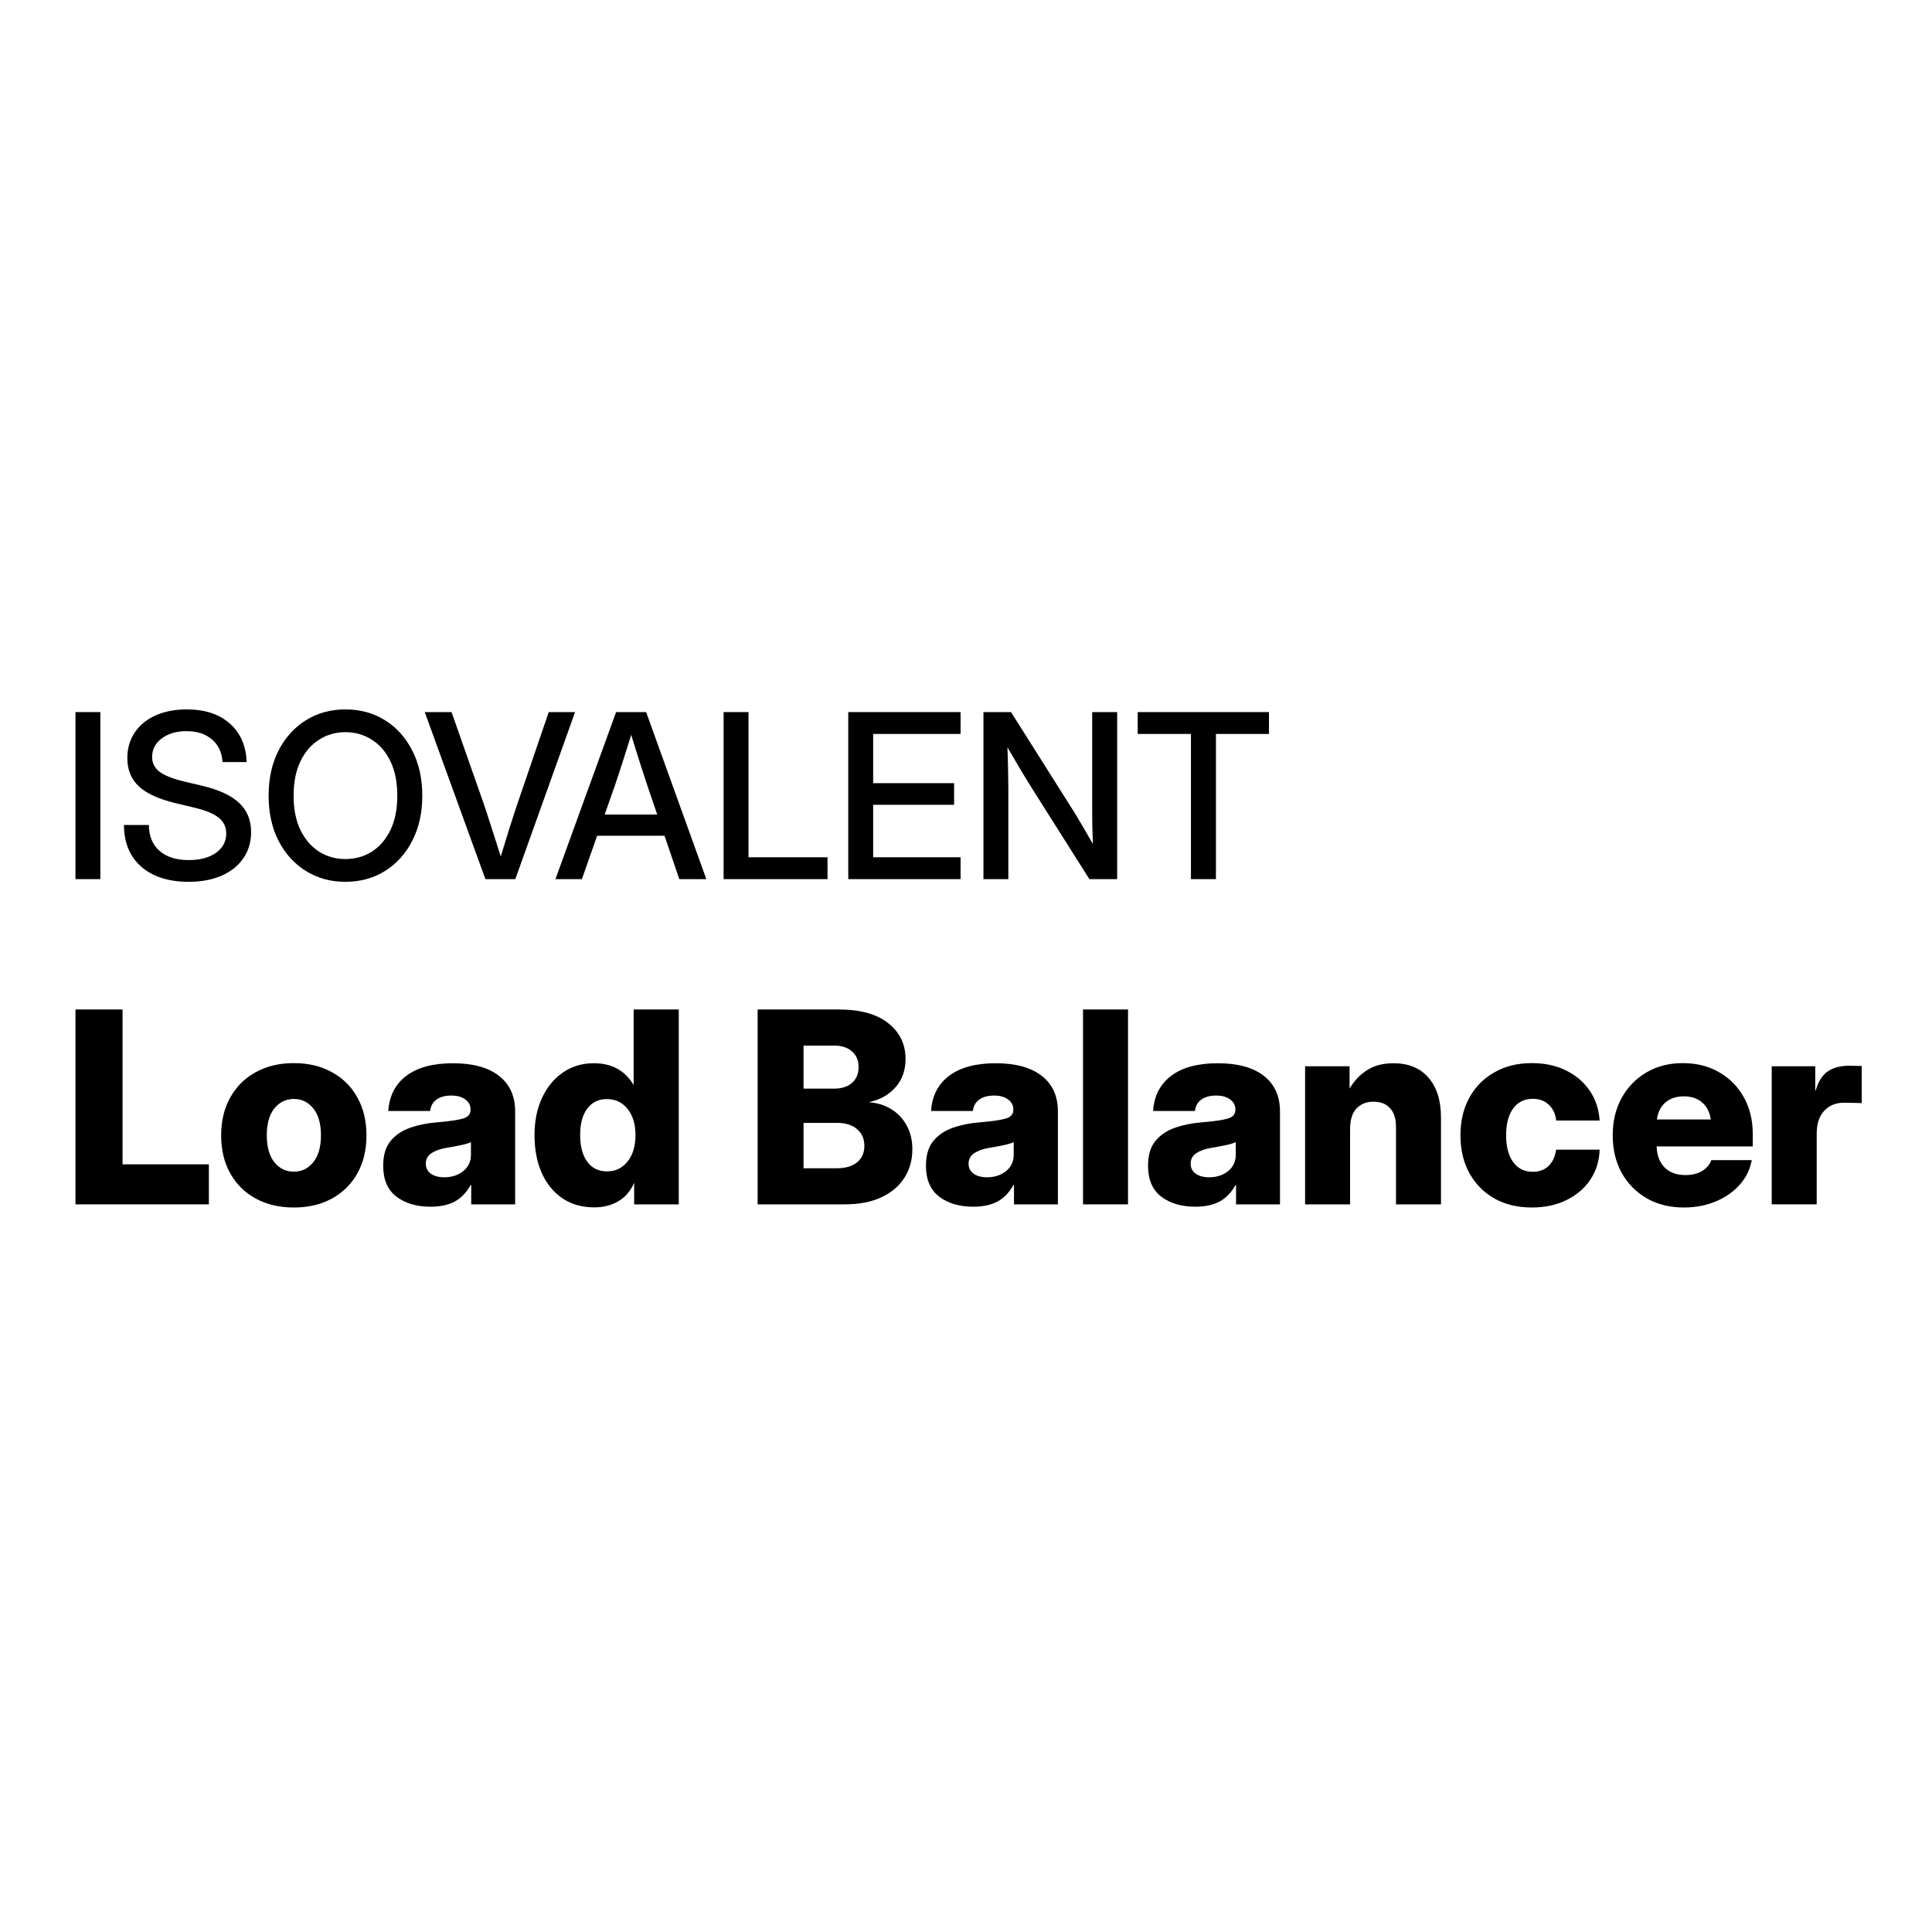 <svg width="128" height="128" viewBox="0 0 128 128" fill="none" xmlns="http://www.w3.org/2000/svg">
<path d="M75.376 48.626V47.178H84.072V48.626H80.559V58.244H78.903V48.626H75.376Z" fill="black"/>
<path d="M65.156 58.244V47.178H66.983L71.209 53.87C71.338 54.078 71.513 54.372 71.736 54.754C71.959 55.135 72.182 55.521 72.405 55.912C72.39 55.511 72.377 55.105 72.368 54.694C72.363 54.278 72.36 53.969 72.36 53.766V47.178H74.016V58.244H72.174L68.394 52.266C68.241 52.023 68.018 51.661 67.726 51.181C67.439 50.696 67.112 50.139 66.745 49.51C66.77 50.159 66.785 50.718 66.79 51.189C66.8 51.654 66.805 52.011 66.805 52.258V58.244H65.156Z" fill="black"/>
<path d="M56.2 58.244V47.178H63.641V48.626H57.848V51.887H63.211V53.32H57.848V56.796H63.641V58.244H56.2Z" fill="black"/>
<path d="M47.941 58.244V47.178H49.59V56.796H54.826V58.244H47.941Z" fill="black"/>
<path d="M36.8 58.244L40.818 47.178H42.808L46.796 58.244H45.006L44.026 55.37H39.562L38.552 58.244H36.8ZM40.06 53.966H43.543L42.875 52.006C42.726 51.55 42.568 51.062 42.399 50.543C42.231 50.023 42.038 49.404 41.82 48.686C41.597 49.404 41.402 50.023 41.233 50.543C41.065 51.062 40.904 51.55 40.751 52.006L40.06 53.966Z" fill="black"/>
<path d="M32.159 58.244L28.141 47.178H29.916L32.107 53.417C32.24 53.818 32.394 54.291 32.567 54.835C32.741 55.38 32.944 56.016 33.176 56.744C33.399 56.016 33.595 55.38 33.763 54.835C33.936 54.291 34.09 53.818 34.224 53.417L36.355 47.178H38.1L34.142 58.244H32.159Z" fill="black"/>
<path d="M22.883 58.422C21.903 58.422 21.029 58.182 20.261 57.702C19.494 57.222 18.89 56.553 18.449 55.697C18.014 54.84 17.796 53.847 17.796 52.719C17.796 51.585 18.014 50.59 18.449 49.733C18.89 48.872 19.494 48.201 20.261 47.72C21.029 47.24 21.903 47 22.883 47C23.868 47 24.745 47.24 25.512 47.72C26.28 48.201 26.881 48.872 27.317 49.733C27.758 50.59 27.978 51.585 27.978 52.719C27.978 53.847 27.758 54.84 27.317 55.697C26.881 56.553 26.28 57.222 25.512 57.702C24.745 58.182 23.868 58.422 22.883 58.422ZM22.883 56.915C23.522 56.915 24.101 56.754 24.621 56.432C25.141 56.105 25.554 55.63 25.861 55.006C26.168 54.377 26.322 53.615 26.322 52.719C26.322 51.818 26.168 51.053 25.861 50.424C25.554 49.795 25.141 49.32 24.621 48.998C24.101 48.671 23.522 48.508 22.883 48.508C22.249 48.508 21.672 48.671 21.153 48.998C20.633 49.32 20.219 49.795 19.912 50.424C19.605 51.053 19.452 51.818 19.452 52.719C19.452 53.615 19.605 54.377 19.912 55.006C20.219 55.63 20.633 56.105 21.153 56.432C21.672 56.754 22.249 56.915 22.883 56.915Z" fill="black"/>
<path d="M12.499 58.422C11.172 58.422 10.125 58.088 9.357 57.42C8.595 56.746 8.214 55.825 8.214 54.657H9.862C9.867 55.385 10.1 55.954 10.56 56.365C11.026 56.776 11.672 56.982 12.499 56.982C13.252 56.982 13.853 56.823 14.304 56.506C14.759 56.184 14.987 55.754 14.987 55.214C14.987 54.788 14.824 54.444 14.497 54.182C14.175 53.914 13.63 53.689 12.863 53.506L11.652 53.216C10.533 52.949 9.716 52.578 9.201 52.102C8.691 51.622 8.436 50.998 8.436 50.231C8.436 49.582 8.6 49.015 8.927 48.53C9.253 48.045 9.711 47.668 10.301 47.401C10.895 47.134 11.588 47 12.38 47C13.573 47 14.521 47.312 15.225 47.936C15.933 48.56 16.304 49.411 16.339 50.491H14.742C14.702 49.852 14.47 49.352 14.044 48.99C13.618 48.624 13.056 48.441 12.358 48.441C11.689 48.441 11.142 48.602 10.716 48.923C10.291 49.24 10.078 49.649 10.078 50.149C10.078 50.55 10.241 50.877 10.568 51.129C10.895 51.377 11.437 51.592 12.194 51.775L13.39 52.058C14.499 52.32 15.316 52.699 15.841 53.194C16.371 53.689 16.636 54.333 16.636 55.125C16.636 55.788 16.465 56.368 16.123 56.863C15.782 57.358 15.301 57.742 14.682 58.014C14.064 58.286 13.336 58.422 12.499 58.422Z" fill="black"/>
<path d="M6.648 47.178V58.244H5V47.178H6.648Z" fill="black"/>
<path d="M117.381 79.791V70.642H120.266V72.253H120.292C120.459 71.67 120.719 71.251 121.072 70.997C121.43 70.737 121.915 70.607 122.527 70.607C122.689 70.607 122.834 70.61 122.961 70.616C123.094 70.616 123.221 70.618 123.342 70.624V73.085C123.232 73.079 123.062 73.073 122.831 73.068C122.6 73.062 122.377 73.059 122.164 73.059C121.626 73.059 121.19 73.238 120.855 73.596C120.526 73.954 120.361 74.457 120.361 75.104V79.791H117.381Z" fill="black"/>
<path d="M111.56 80C110.624 80 109.801 79.795 109.09 79.385C108.385 78.975 107.834 78.411 107.435 77.695C107.042 76.973 106.846 76.147 106.846 75.217C106.846 74.287 107.042 73.464 107.435 72.748C107.834 72.025 108.382 71.459 109.081 71.049C109.78 70.639 110.58 70.434 111.482 70.434C112.4 70.434 113.206 70.636 113.899 71.041C114.598 71.439 115.144 71.994 115.537 72.704C115.929 73.409 116.126 74.223 116.126 75.148V75.953H109.757C109.775 76.537 109.948 76.999 110.277 77.34C110.612 77.681 111.074 77.851 111.664 77.851C112.103 77.851 112.469 77.761 112.764 77.582C113.064 77.403 113.269 77.164 113.379 76.863H116.057C115.947 77.475 115.681 78.019 115.259 78.492C114.838 78.966 114.306 79.335 113.665 79.601C113.03 79.867 112.328 80 111.56 80ZM109.775 74.168H113.344C113.275 73.689 113.085 73.314 112.773 73.042C112.461 72.771 112.056 72.635 111.56 72.635C111.057 72.635 110.65 72.771 110.338 73.042C110.026 73.314 109.838 73.689 109.775 74.168Z" fill="black"/>
<path d="M101.491 80C100.544 80 99.715 79.8 99.004 79.402C98.299 78.998 97.748 78.437 97.349 77.721C96.956 77.005 96.76 76.17 96.76 75.217C96.76 74.27 96.956 73.438 97.349 72.722C97.748 71.999 98.302 71.439 99.013 71.041C99.723 70.636 100.549 70.434 101.491 70.434C102.34 70.434 103.094 70.596 103.752 70.919C104.411 71.243 104.934 71.69 105.321 72.262C105.714 72.834 105.933 73.493 105.979 74.238H103.103C103.056 73.805 102.895 73.458 102.617 73.198C102.346 72.932 101.991 72.799 101.552 72.799C100.991 72.799 100.555 73.016 100.243 73.449C99.937 73.877 99.784 74.466 99.784 75.217C99.784 75.968 99.94 76.56 100.252 76.993C100.564 77.421 100.997 77.634 101.552 77.634C101.991 77.634 102.343 77.501 102.609 77.236C102.874 76.97 103.036 76.615 103.094 76.17H105.979C105.956 76.915 105.751 77.577 105.364 78.154C104.983 78.726 104.457 79.177 103.787 79.506C103.123 79.835 102.357 80 101.491 80Z" fill="black"/>
<path d="M89.447 74.819V79.792H86.466V70.642H89.412V72.124C89.718 71.604 90.108 71.194 90.582 70.893C91.055 70.593 91.636 70.443 92.323 70.443C93.317 70.443 94.088 70.761 94.637 71.396C95.191 72.031 95.469 72.912 95.469 74.039V79.792H92.488V74.662C92.488 74.12 92.358 73.707 92.098 73.424C91.838 73.135 91.471 72.99 90.998 72.99C90.53 72.99 90.154 73.14 89.871 73.441C89.588 73.735 89.447 74.195 89.447 74.819Z" fill="black"/>
<path d="M79.196 79.948C78.278 79.948 77.524 79.725 76.935 79.281C76.351 78.83 76.06 78.149 76.06 77.236C76.06 76.549 76.218 76.005 76.536 75.607C76.86 75.208 77.29 74.914 77.827 74.723C78.364 74.533 78.959 74.411 79.612 74.359C80.432 74.29 81.01 74.206 81.345 74.108C81.68 74.01 81.848 73.822 81.848 73.545V73.501C81.848 73.23 81.732 73.01 81.501 72.843C81.276 72.67 80.967 72.583 80.574 72.583C80.158 72.583 79.826 72.675 79.577 72.86C79.335 73.045 79.199 73.293 79.17 73.605H76.397C76.461 72.612 76.857 71.838 77.585 71.283C78.318 70.723 79.349 70.443 80.678 70.443C82.007 70.443 83.026 70.723 83.737 71.283C84.447 71.838 84.802 72.621 84.802 73.631V79.792H81.891V78.51H81.856C81.585 79.001 81.235 79.365 80.808 79.601C80.38 79.832 79.843 79.948 79.196 79.948ZM80.106 77.998C80.603 77.998 81.022 77.863 81.362 77.591C81.703 77.314 81.874 76.95 81.874 76.499V75.668C81.718 75.743 81.501 75.809 81.224 75.867C80.947 75.925 80.623 75.985 80.253 76.049C79.855 76.112 79.525 76.228 79.266 76.395C79.011 76.563 78.884 76.797 78.884 77.097C78.884 77.38 78.997 77.603 79.222 77.764C79.448 77.92 79.742 77.998 80.106 77.998Z" fill="black"/>
<path d="M74.734 66.881V79.792H71.753V66.881H74.734Z" fill="black"/>
<path d="M64.483 79.948C63.565 79.948 62.811 79.725 62.222 79.281C61.638 78.83 61.347 78.149 61.347 77.236C61.347 76.549 61.505 76.005 61.823 75.607C62.147 75.208 62.577 74.914 63.114 74.723C63.651 74.533 64.246 74.411 64.899 74.359C65.719 74.29 66.297 74.206 66.632 74.108C66.967 74.01 67.135 73.822 67.135 73.545V73.501C67.135 73.23 67.019 73.01 66.788 72.843C66.563 72.67 66.254 72.583 65.861 72.583C65.445 72.583 65.113 72.675 64.865 72.86C64.622 73.045 64.486 73.293 64.457 73.605H61.685C61.748 72.612 62.144 71.838 62.872 71.283C63.605 70.723 64.636 70.443 65.965 70.443C67.294 70.443 68.313 70.723 69.024 71.283C69.734 71.838 70.089 72.621 70.089 73.631V79.792H67.178V78.51H67.143C66.872 79.001 66.522 79.365 66.095 79.601C65.668 79.832 65.13 79.948 64.483 79.948ZM65.393 77.998C65.89 77.998 66.309 77.863 66.65 77.591C66.99 77.314 67.161 76.95 67.161 76.499V75.668C67.005 75.743 66.788 75.809 66.511 75.867C66.234 75.925 65.91 75.985 65.54 76.049C65.142 76.112 64.813 76.228 64.553 76.395C64.299 76.563 64.171 76.797 64.171 77.097C64.171 77.38 64.284 77.603 64.509 77.764C64.735 77.92 65.029 77.998 65.393 77.998Z" fill="black"/>
<path d="M50.195 79.792V66.881H55.567C57 66.881 58.095 67.185 58.851 67.791C59.614 68.398 59.995 69.186 59.995 70.157C59.995 70.902 59.776 71.526 59.337 72.028C58.903 72.525 58.323 72.854 57.595 73.016V73.033C58.132 73.068 58.614 73.218 59.042 73.484C59.475 73.744 59.816 74.102 60.064 74.558C60.319 75.009 60.446 75.537 60.446 76.144C60.446 76.854 60.27 77.484 59.917 78.033C59.571 78.581 59.062 79.012 58.392 79.324C57.728 79.636 56.916 79.792 55.957 79.792H50.195ZM53.237 77.4H55.446C56.012 77.4 56.457 77.27 56.781 77.01C57.104 76.745 57.266 76.381 57.266 75.918C57.266 75.451 57.104 75.081 56.781 74.809C56.463 74.532 56.024 74.394 55.464 74.394H53.237V77.4ZM53.237 72.123H55.273C55.77 72.123 56.162 71.996 56.451 71.742C56.74 71.482 56.885 71.133 56.885 70.694C56.885 70.26 56.74 69.917 56.451 69.663C56.162 69.403 55.77 69.273 55.273 69.273H53.237V72.123Z" fill="black"/>
<path d="M39.373 79.991C38.57 79.991 37.871 79.794 37.276 79.402C36.687 79.003 36.227 78.446 35.898 77.729C35.575 77.007 35.413 76.164 35.413 75.199C35.413 74.269 35.58 73.446 35.915 72.73C36.25 72.014 36.713 71.453 37.302 71.049C37.891 70.645 38.573 70.442 39.347 70.442C40.525 70.442 41.4 70.919 41.972 71.872H41.981V66.881H44.97V79.792H42.015V78.379H42.007C41.77 78.916 41.42 79.321 40.958 79.592C40.502 79.858 39.973 79.991 39.373 79.991ZM40.204 77.608C40.77 77.608 41.227 77.391 41.574 76.958C41.926 76.519 42.102 75.933 42.102 75.199C42.102 74.477 41.926 73.9 41.574 73.466C41.227 73.033 40.77 72.817 40.204 72.817C39.656 72.817 39.222 73.027 38.905 73.449C38.593 73.871 38.437 74.454 38.437 75.199C38.437 75.95 38.593 76.54 38.905 76.967C39.222 77.394 39.656 77.608 40.204 77.608Z" fill="black"/>
<path d="M28.524 79.948C27.605 79.948 26.852 79.725 26.262 79.281C25.679 78.83 25.387 78.149 25.387 77.236C25.387 76.549 25.546 76.005 25.864 75.607C26.187 75.208 26.618 74.914 27.155 74.723C27.692 74.533 28.287 74.411 28.94 74.359C29.76 74.29 30.338 74.206 30.673 74.108C31.008 74.01 31.175 73.822 31.175 73.545V73.501C31.175 73.23 31.06 73.01 30.829 72.843C30.603 72.67 30.294 72.583 29.901 72.583C29.486 72.583 29.154 72.675 28.905 72.86C28.663 73.045 28.527 73.293 28.498 73.605H25.725C25.789 72.612 26.184 71.838 26.912 71.283C27.646 70.723 28.677 70.443 30.006 70.443C31.334 70.443 32.354 70.723 33.064 71.283C33.775 71.838 34.13 72.621 34.13 73.631V79.792H31.219V78.51H31.184C30.912 79.001 30.563 79.365 30.136 79.601C29.708 79.832 29.171 79.948 28.524 79.948ZM29.434 77.998C29.93 77.998 30.349 77.863 30.69 77.591C31.031 77.314 31.201 76.95 31.201 76.499V75.668C31.045 75.743 30.829 75.809 30.551 75.867C30.274 75.925 29.951 75.985 29.581 76.049C29.182 76.112 28.853 76.228 28.593 76.395C28.339 76.563 28.212 76.797 28.212 77.097C28.212 77.38 28.325 77.603 28.55 77.764C28.775 77.92 29.07 77.998 29.434 77.998Z" fill="black"/>
<path d="M19.47 80C18.511 80 17.671 79.803 16.948 79.411C16.226 79.018 15.663 78.463 15.259 77.747C14.854 77.031 14.652 76.187 14.652 75.217C14.652 74.258 14.854 73.421 15.259 72.704C15.663 71.982 16.226 71.425 16.948 71.032C17.671 70.633 18.511 70.434 19.47 70.434C20.423 70.434 21.261 70.633 21.983 71.032C22.71 71.425 23.274 71.982 23.672 72.704C24.077 73.421 24.279 74.258 24.279 75.217C24.279 76.187 24.077 77.031 23.672 77.747C23.274 78.457 22.71 79.012 21.983 79.411C21.261 79.803 20.423 80 19.47 80ZM19.47 77.626C19.99 77.626 20.417 77.418 20.752 77.002C21.093 76.586 21.264 75.991 21.264 75.217C21.264 74.443 21.093 73.848 20.752 73.432C20.417 73.016 19.99 72.808 19.47 72.808C18.95 72.808 18.52 73.016 18.179 73.432C17.844 73.848 17.676 74.443 17.676 75.217C17.676 75.991 17.844 76.586 18.179 77.002C18.514 77.418 18.944 77.626 19.47 77.626Z" fill="black"/>
<path d="M5 79.792V66.881H8.119V77.14H13.838V79.792H5Z" fill="black"/>
</svg>
